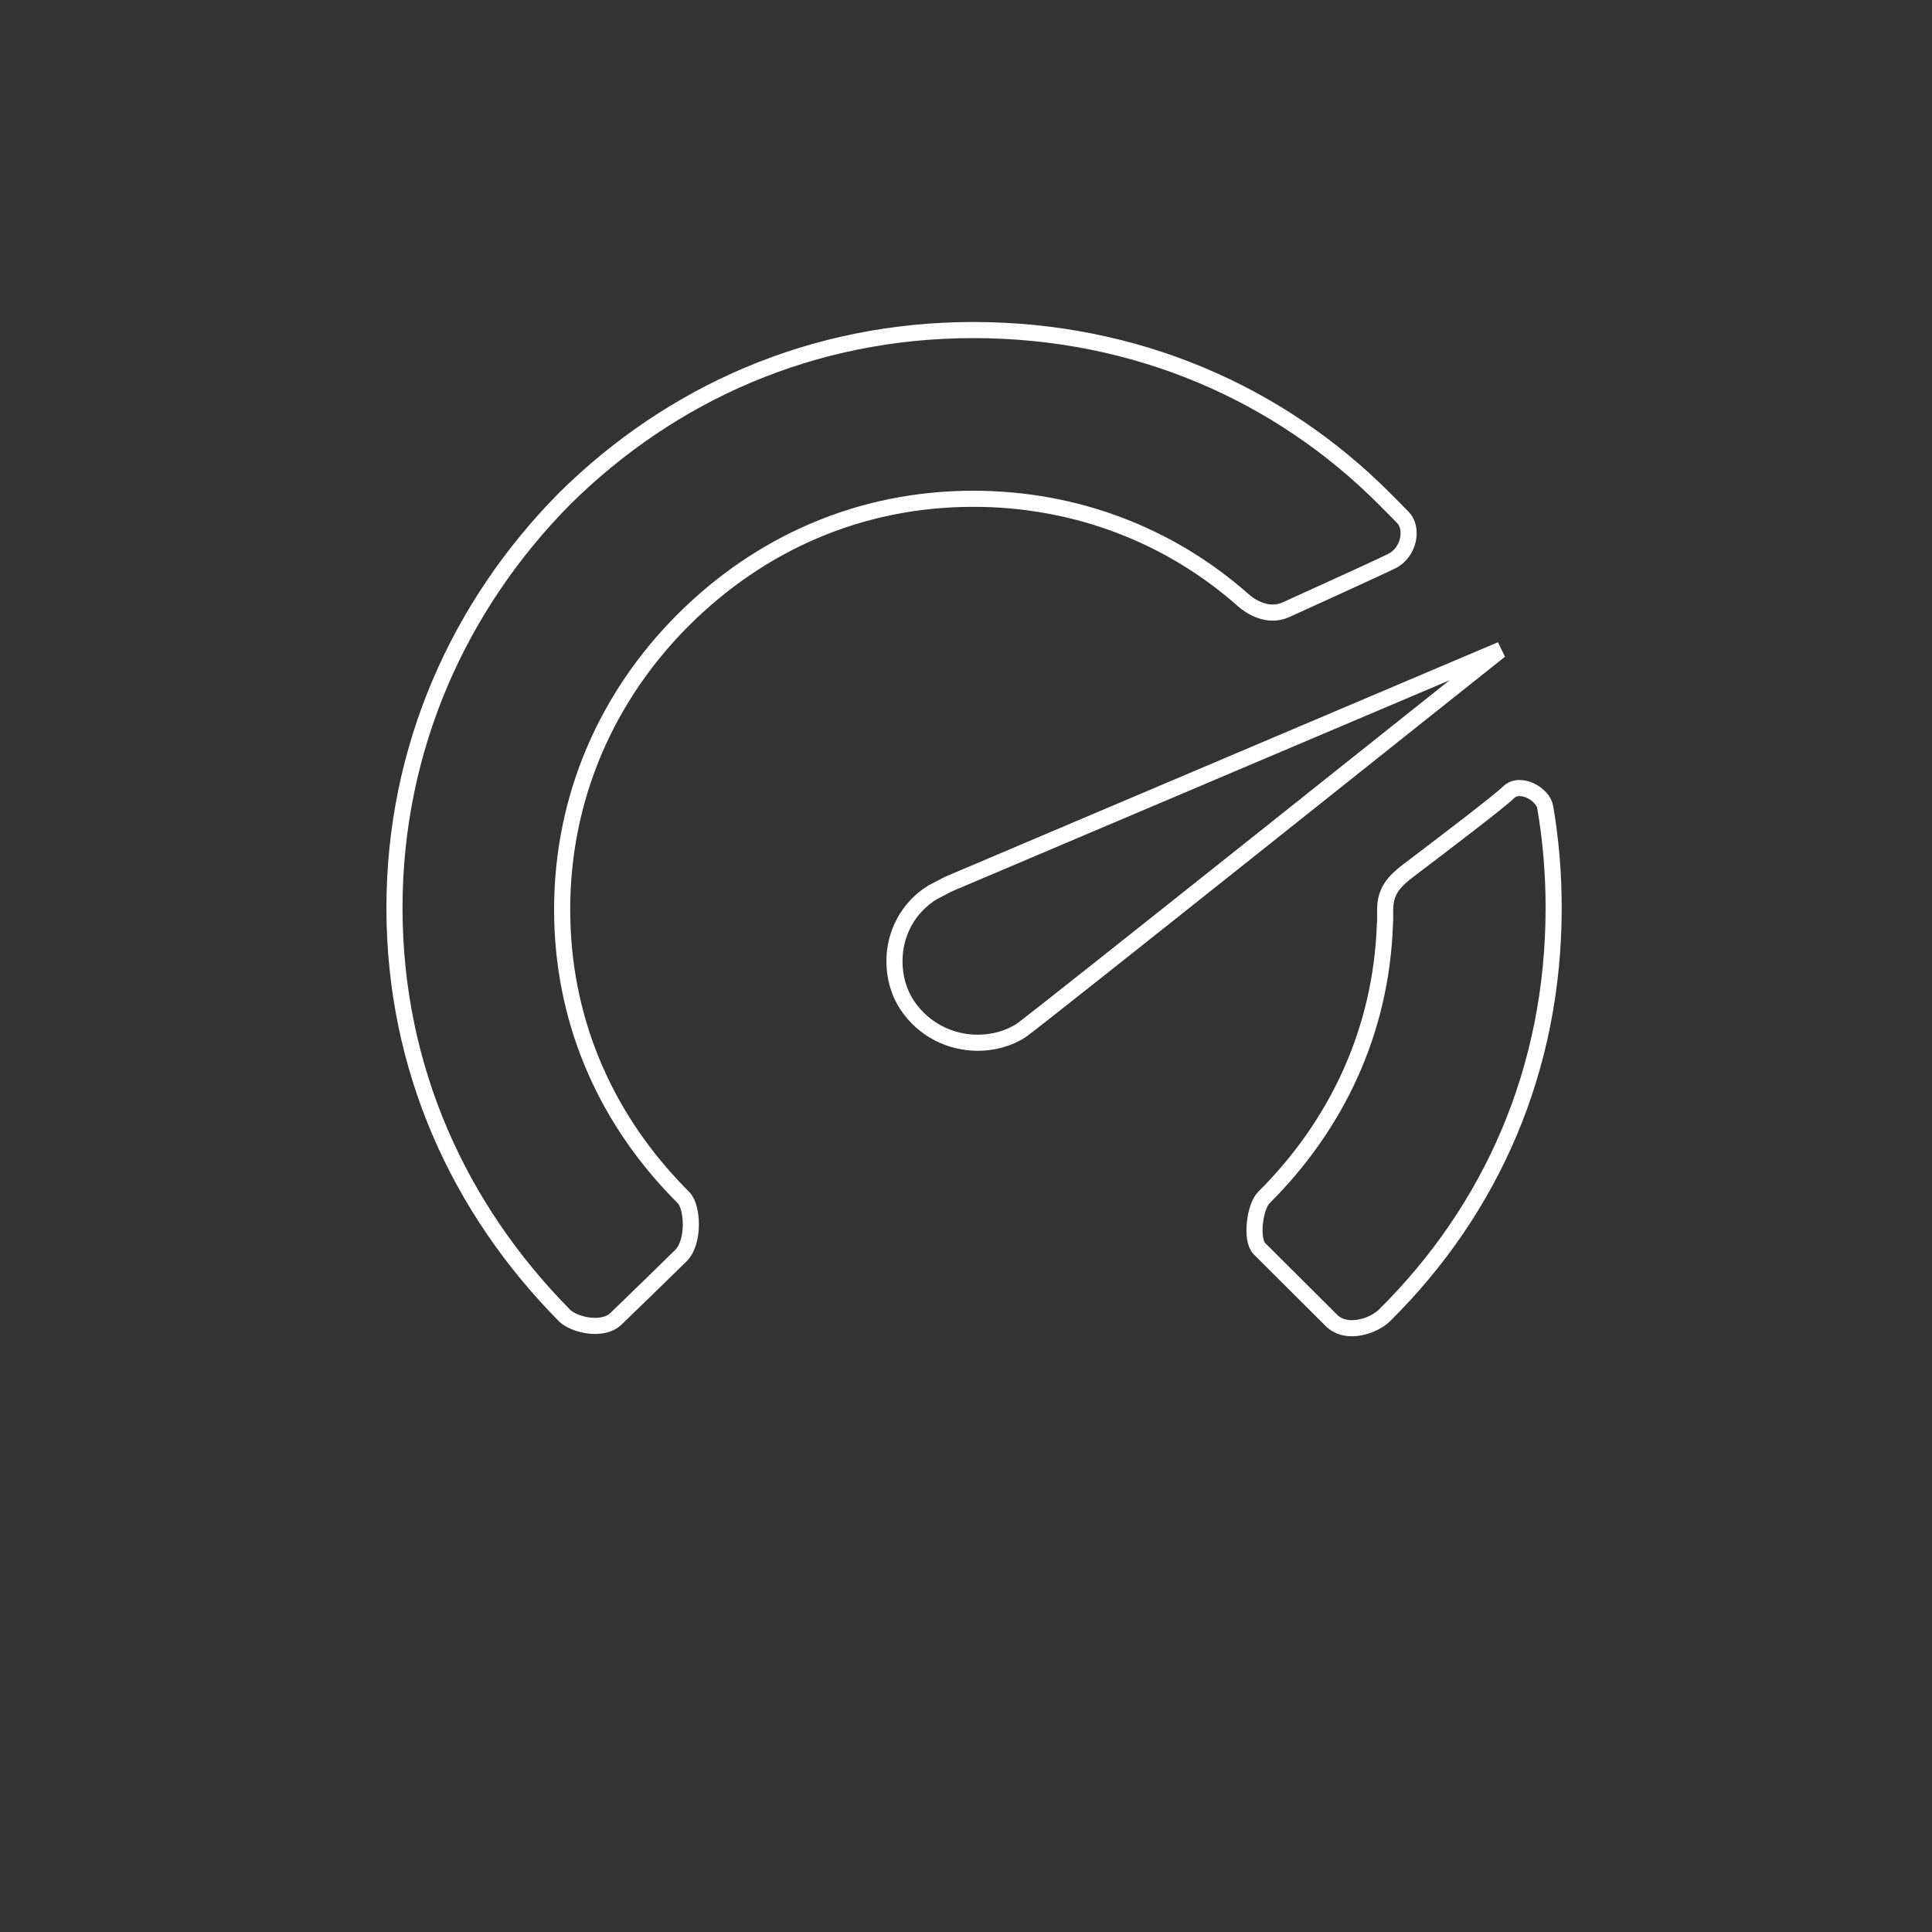 <?xml version="1.0" encoding="utf-8"?>
<!-- Generator: Adobe Illustrator 17.0.0, SVG Export Plug-In . SVG Version: 6.00 Build 0)  -->
<!DOCTYPE svg PUBLIC "-//W3C//DTD SVG 1.1//EN" "http://www.w3.org/Graphics/SVG/1.1/DTD/svg11.dtd">
<svg version="1.1" id="Layer_1" xmlns="http://www.w3.org/2000/svg" xmlns:xlink="http://www.w3.org/1999/xlink" x="0px" y="0px"
	 width="120px" height="120px" viewBox="0 0 120 120" enable-background="new 0 0 120 120" xml:space="preserve">
<rect x="0" y="0" width="120" height="120" fill="#333333" stroke="none"/>
<g id="Layer_14">
	<path fill="none" transform="translate(0.5, 0.5)" stroke="#FFFFFF" stroke-miterlimit="10" d="M93.187,48.725c-0.515,0.513-4.107,3.253-6.198,4.836
		c-0.885,0.67-1.453,1.281-1.453,2.426s-0.005,0.592-0.015,0.886C85.295,63.581,82.507,69.392,78,73.884
		c-0.576,0.574-0.822,2.626-0.276,3.17c0.438,0.437,2.889,2.88,4.467,4.453c0.967,0.964,2.673,0.32,3.297-0.302
		C92.16,74.601,96,65.892,96,55.89c0-2.147-0.176-4.244-0.528-6.273C95.338,48.843,93.92,47.994,93.187,48.725z M92.736,39.851
		l-34.32,14.558l-1.008,0.526c-1.536,0.957-2.352,2.584-2.352,4.259c0,0.957,0.24,1.914,0.816,2.776
		c1.008,1.483,2.64,2.297,4.368,2.297c0.912,0,1.872-0.239,2.688-0.766C63.55,63.118,92.626,39.911,92.736,39.851z M34.416,55.986
		c0-7.035,2.832-13.304,7.536-17.993c4.704-4.69,10.896-7.513,18-7.513c6.47,0,12.303,2.342,16.774,6.303
		c0.438,0.388,1.52,1.101,2.653,0.586s5.788-2.628,6.568-3.018c1.092-0.546,1.333-2.043,0.702-2.699
		c-0.272-0.282-0.886-0.899-1.16-1.172C78.961,23.924,70.033,20,59.953,20c-9.984,0-18.768,3.924-25.392,10.48
		c-6.528,6.604-10.56,15.457-10.56,25.411c0,10.002,4.032,18.711,10.56,25.315c0.576,0.574,2.359,1.018,3.2,0.204
		c1.411-1.365,3.414-3.307,4.031-3.922c0.857-0.853,0.737-3.03,0.161-3.604c-0.225-0.224-0.446-0.452-0.662-0.683
		C36.983,68.606,34.416,62.73,34.416,55.986z"/>
</g>
</svg>
